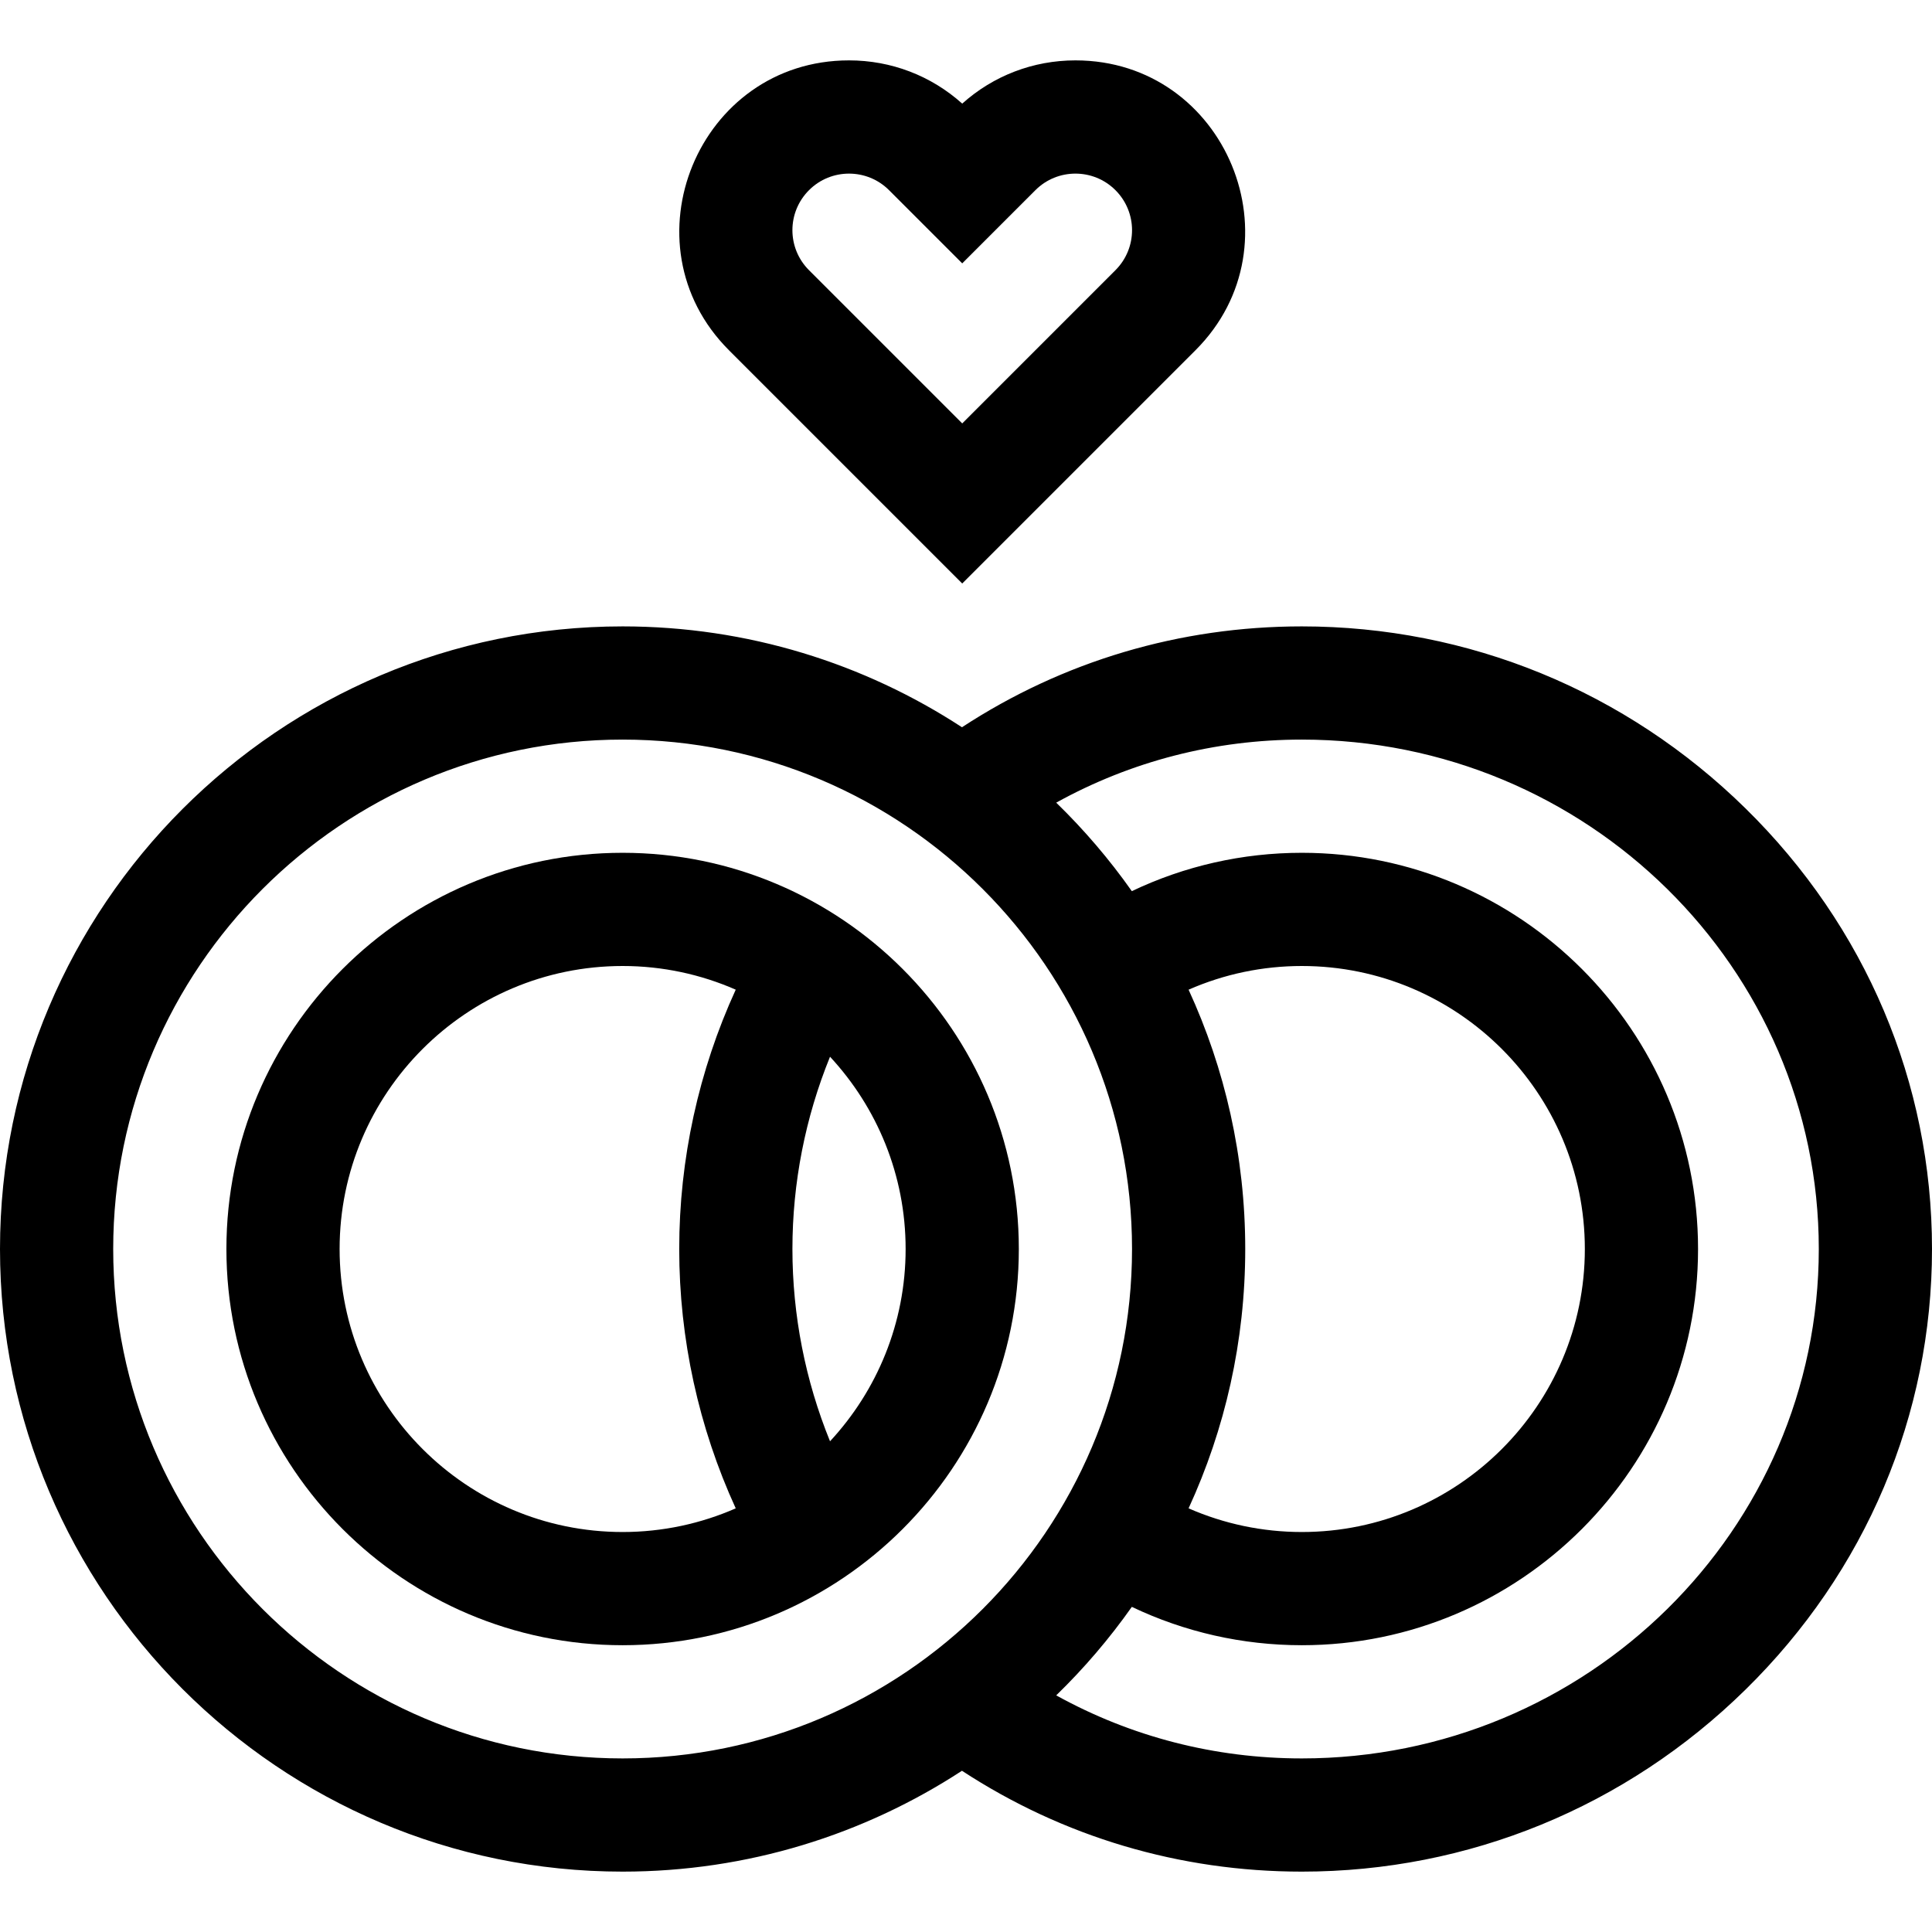 <svg id="Capa_1" enable-background="new 0 0 512 512" height="512" viewBox="0 0 512 512" width="512" xmlns="http://www.w3.org/2000/svg"><g><path d="m165 226c-57.897 0-105 47.103-105 105s47.103 105 105 105 105-47.103 105-105-47.103-105-105-105zm-75 105c0-41.355 33.645-75 75-75 10.654 0 20.789 2.248 29.977 6.271-9.825 21.457-14.977 44.935-14.977 68.729s5.152 47.272 14.977 68.729c-9.188 4.023-19.323 6.271-29.977 6.271-41.355 0-75-33.645-75-75zm129.965 50.955c-6.547-16.089-9.965-33.413-9.965-50.955s3.418-34.866 9.965-50.956c12.421 13.389 20.035 31.296 20.035 50.956s-7.614 37.567-20.035 50.955z"/><path d="m462.575 214.231c-31.675-31.102-73.43-48.231-117.575-48.231-32.368 0-63.283 9.212-90.068 26.73-25.887-16.894-56.781-26.73-89.932-26.73-90.981 0-165 74.019-165 165s74.019 165 165 165c33.151 0 64.045-9.836 89.931-26.73 26.785 17.518 57.701 26.73 90.069 26.73 44.145 0 85.9-17.129 117.575-48.231 31.872-31.295 49.425-72.765 49.425-116.769s-17.553-85.474-49.425-116.769zm-432.575 116.769c0-74.439 60.561-135 135-135s135 60.561 135 135-60.561 135-135 135-135-60.561-135-135zm284.989-68.724c9.406-4.125 19.585-6.276 30.011-6.276 41.355 0 75 33.645 75 75s-33.645 75-75 75c-10.426 0-20.605-2.151-30.011-6.276 9.63-20.934 15.011-44.211 15.011-68.724s-5.381-47.79-15.011-68.724zm30.011 203.724c-23.093 0-45.268-5.749-65.093-16.711 7.38-7.171 14.095-15.02 20.039-23.453 14.005 6.679 29.333 10.164 45.054 10.164 57.897 0 105-47.103 105-105s-47.103-105-105-105c-15.721 0-31.049 3.485-45.054 10.164-5.944-8.433-12.659-16.282-20.039-23.453 19.825-10.962 42-16.711 65.093-16.711 75.542 0 137 60.561 137 135s-61.458 135-137 135z"/><path d="m255 154.635 61.817-61.817c28.164-28.164 8.161-76.818-31.817-76.818-11.179 0-21.738 4.052-30 11.461-8.262-7.409-18.821-11.461-30-11.461-39.968 0-59.991 48.644-31.817 76.818zm-40.604-104.239c5.847-5.847 15.361-5.848 21.209 0l19.395 19.395 19.396-19.396c5.848-5.848 15.361-5.848 21.209 0 5.865 5.865 5.866 15.343 0 21.208l-40.605 40.606-40.604-40.604c-5.865-5.865-5.866-15.344 0-21.209z"/></g></svg>